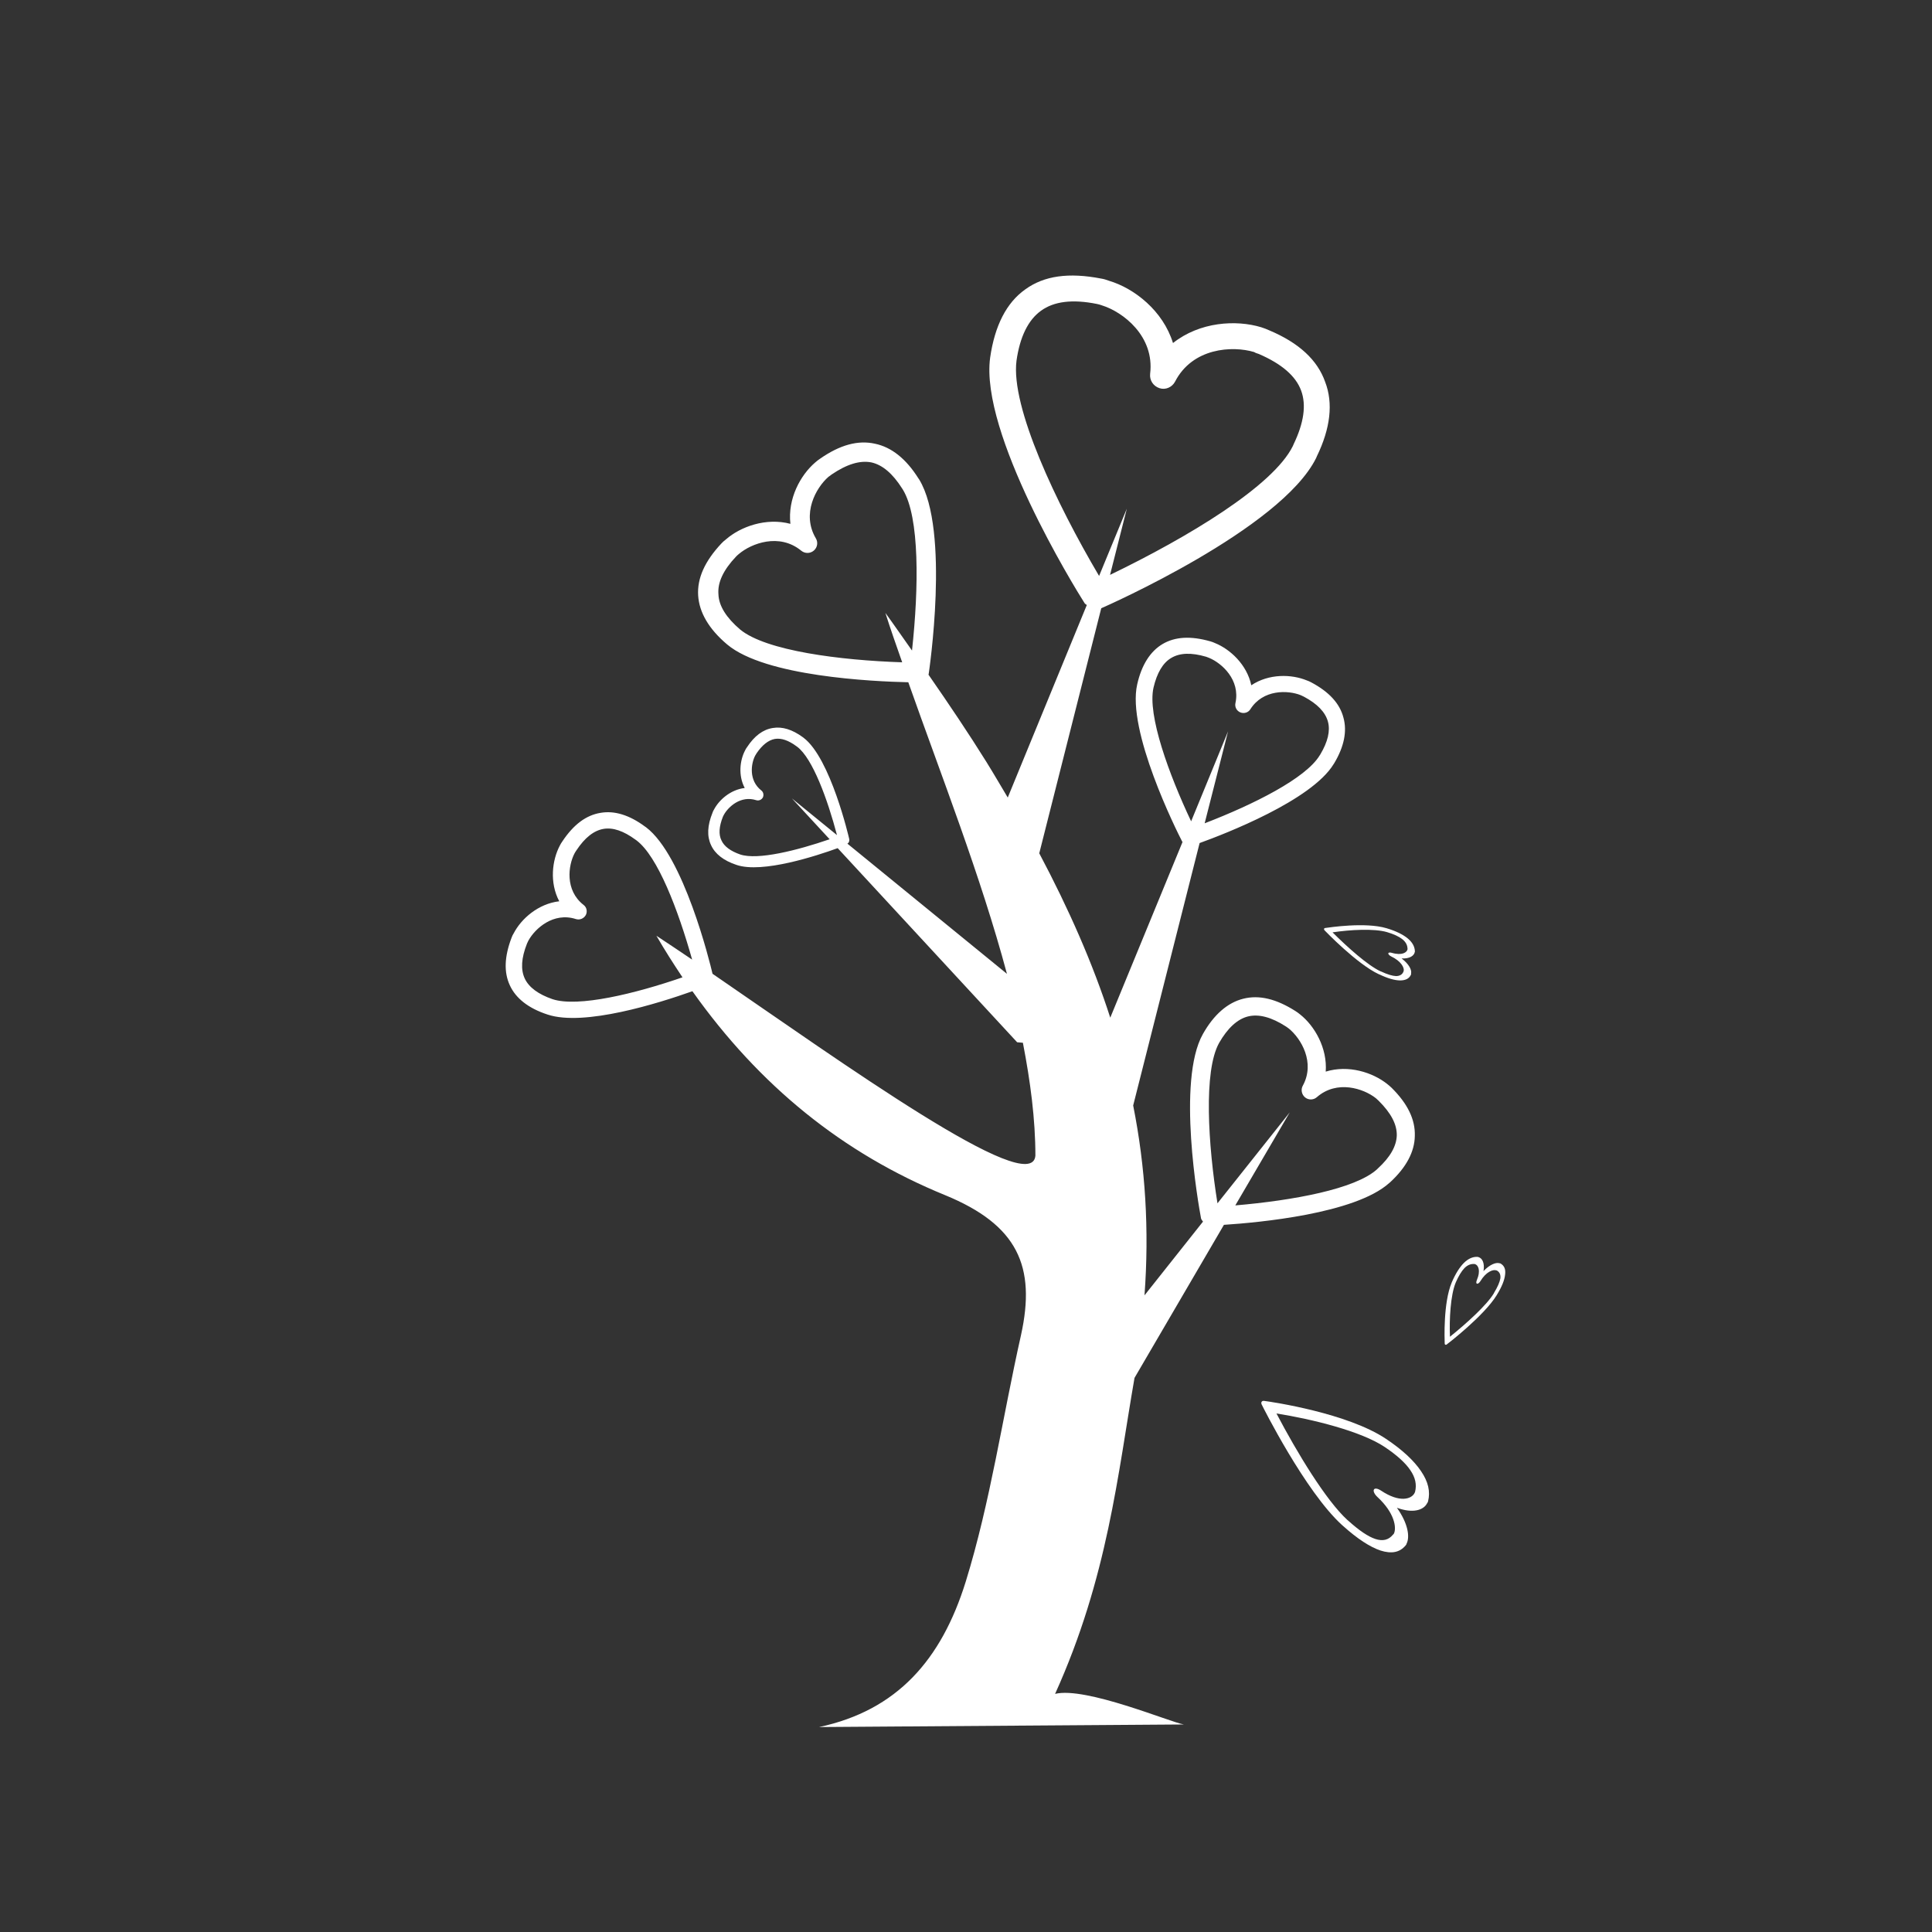 <?xml version="1.0" encoding="utf-8"?>
<!-- Generator: Adobe Illustrator 16.2.0, SVG Export Plug-In . SVG Version: 6.00 Build 0)  -->
<!DOCTYPE svg PUBLIC "-//W3C//DTD SVG 1.1//EN" "http://www.w3.org/Graphics/SVG/1.1/DTD/svg11.dtd">
<svg version="1.1" id="Layer_1" xmlns="http://www.w3.org/2000/svg" xmlns:xlink="http://www.w3.org/1999/xlink" x="0px" y="0px"
	 width="36px" height="36px" viewBox="0 0 36 36" enable-background="new 0 0 36 36" xml:space="preserve">
<rect x="0" y="0" width="36" height="36" fill="#333333" stroke="none"/>
<g>
	<path fill="#FFFFFF" d="M19.66,31.563c0.982-2.17,1.168-4.097,1.48-5.888l1.666-2.852c0.645-0.042,2.442-0.206,3.08-0.779
		l0.018-0.015c0.299-0.276,0.455-0.567,0.459-0.863c0.01-0.305-0.133-0.6-0.434-0.898c-0.025-0.024-0.052-0.047-0.08-0.069
		c-0.271-0.216-0.722-0.362-1.146-0.231c0.032-0.441-0.209-0.853-0.476-1.064c-0.026-0.023-0.059-0.045-0.086-0.063
		c-0.36-0.229-0.678-0.306-0.975-0.231c-0.289,0.072-0.547,0.293-0.752,0.658c-0.49,0.869-0.084,3.174-0.035,3.432
		c0.004,0.023,0.023,0.043,0.037,0.063l-1.09,1.374c0.09-1.22,0.018-2.388-0.211-3.538l1.238-4.89
		c0.473-0.171,2.082-0.792,2.496-1.469l0.012-0.018c0.186-0.311,0.242-0.598,0.172-0.85c-0.068-0.263-0.266-0.479-0.598-0.656
		c-0.029-0.016-0.056-0.028-0.086-0.038c-0.285-0.117-0.705-0.128-1.033,0.091c-0.082-0.385-0.394-0.672-0.674-0.785
		c-0.029-0.015-0.062-0.025-0.088-0.033c-0.365-0.104-0.656-0.088-0.89,0.049c-0.229,0.135-0.392,0.388-0.474,0.752
		c-0.198,0.863,0.732,2.725,0.839,2.931c0,0.003,0.004,0.004,0.006,0.005l-1.347,3.275c-0.325-1.009-0.771-2.022-1.323-3.063
		l1.155-4.566c0.093-0.04,3.347-1.475,4.004-2.799l0.013-0.031c0.254-0.522,0.308-0.992,0.155-1.388
		c-0.143-0.406-0.485-0.727-1.045-0.962c-0.049-0.023-0.092-0.038-0.146-0.056c-0.471-0.143-1.146-0.101-1.644,0.294
		c-0.186-0.602-0.721-1.02-1.192-1.16c-0.051-0.019-0.099-0.034-0.146-0.041c-0.602-0.117-1.063-0.054-1.414,0.201
		c-0.35,0.247-0.569,0.675-0.655,1.271c-0.193,1.408,1.563,4.268,1.762,4.58c0.011,0.014,0.029,0.02,0.039,0.031l-1.473,3.587
		c-0.132-0.221-0.259-0.44-0.398-0.664c-0.33-0.53-0.697-1.075-1.08-1.627c0.002-0.003,0.004-0.004,0.004-0.006
		c0.004-0.028,0.402-2.682-0.176-3.629l-0.014-0.02c-0.23-0.366-0.502-0.583-0.811-0.647c-0.313-0.07-0.65,0.02-1.02,0.278
		c-0.031,0.021-0.059,0.041-0.09,0.069c-0.279,0.238-0.518,0.679-0.465,1.146c-0.451-0.12-0.928,0.051-1.201,0.29
		c-0.031,0.024-0.061,0.049-0.084,0.075c-0.311,0.332-0.453,0.648-0.434,0.969c0.02,0.317,0.199,0.626,0.541,0.914
		c0.709,0.596,2.707,0.689,3.375,0.704c0.613,1.739,1.348,3.603,1.838,5.433L15.79,15.72c0.008-0.008,0.018-0.011,0.023-0.021
		c0.014-0.022,0.016-0.05,0.01-0.07c-0.004-0.017-0.346-1.502-0.85-1.882l-0.01-0.008c-0.199-0.146-0.387-0.204-0.563-0.174
		c-0.182,0.028-0.342,0.146-0.482,0.36c-0.014,0.018-0.023,0.034-0.033,0.055c-0.098,0.184-0.133,0.467-0.008,0.703
		c-0.264,0.031-0.479,0.221-0.574,0.404c-0.012,0.019-0.021,0.038-0.027,0.058c-0.096,0.239-0.105,0.436-0.027,0.602
		c0.074,0.164,0.234,0.29,0.477,0.37c0.48,0.162,1.492-0.171,1.883-0.313l3.344,3.617l0.107,0.009
		c0.139,0.717,0.233,1.424,0.233,2.104c-0.065,0.811-3.605-1.736-6.016-3.389c-0.051-0.219-0.537-2.199-1.24-2.731l-0.018-0.012
		c-0.291-0.216-0.57-0.301-0.828-0.256c-0.268,0.043-0.502,0.216-0.711,0.53c-0.018,0.026-0.035,0.052-0.049,0.081
		c-0.143,0.271-0.195,0.689-0.01,1.037c-0.391,0.045-0.707,0.324-0.848,0.595c-0.018,0.027-0.031,0.056-0.041,0.084
		C9.398,17.826,9.387,18.116,9.5,18.36c0.111,0.242,0.346,0.428,0.701,0.544c0.682,0.229,2.08-0.213,2.701-0.434
		c1.25,1.762,2.803,3.022,4.711,3.801c1.348,0.554,1.696,1.324,1.411,2.611c-0.344,1.53-0.568,3.098-1.029,4.59
		c-0.453,1.457-1.279,2.398-2.732,2.709l6.796-0.048C21.813,32.094,20.227,31.423,19.66,31.563z M22.717,19.432
		c0.156-0.272,0.338-0.442,0.537-0.492c0.201-0.049,0.434,0.011,0.709,0.188c0.018,0.013,0.035,0.024,0.053,0.038
		c0.226,0.184,0.496,0.631,0.26,1.064c-0.041,0.072-0.022,0.166,0.043,0.219c0.064,0.052,0.158,0.05,0.22-0.006
		c0.375-0.326,0.871-0.16,1.099,0.021c0.02,0.019,0.036,0.032,0.051,0.047c0.231,0.229,0.342,0.44,0.338,0.646
		c-0.006,0.2-0.123,0.405-0.349,0.612l-0.02,0.02c-0.408,0.368-1.564,0.58-2.64,0.672l1.015-1.734l-1.347,1.695
		C22.512,21.338,22.422,19.958,22.717,19.432z M21.494,12.813c0.063-0.271,0.174-0.463,0.332-0.554
		c0.158-0.094,0.371-0.103,0.65-0.021c0.018,0.007,0.037,0.014,0.055,0.021c0.238,0.099,0.582,0.41,0.49,0.84
		c-0.017,0.073,0.021,0.147,0.092,0.176c0.07,0.027,0.148,0.002,0.186-0.06c0.236-0.373,0.701-0.357,0.939-0.261
		c0.021,0.01,0.039,0.019,0.057,0.027c0.254,0.135,0.4,0.289,0.449,0.465c0.047,0.172-0.002,0.376-0.141,0.61l-0.013,0.02
		c-0.26,0.428-1.229,0.913-2.143,1.265l0.436-1.713l-0.688,1.676C21.783,14.433,21.377,13.324,21.494,12.813z M18.941,6.721
		c0.063-0.443,0.217-0.759,0.457-0.931c0.24-0.174,0.582-0.219,1.043-0.126c0.026,0.006,0.063,0.014,0.088,0.025
		c0.395,0.121,0.988,0.575,0.902,1.277c-0.013,0.121,0.059,0.229,0.174,0.267s0.235-0.019,0.289-0.119
		c0.326-0.636,1.071-0.675,1.475-0.554c0.031,0.02,0.061,0.026,0.088,0.036c0.426,0.185,0.686,0.409,0.787,0.68
		s0.051,0.606-0.139,1.001L24.09,8.312c-0.369,0.746-1.953,1.698-3.406,2.4l0.313-1.234l-0.517,1.254
		C19.682,9.38,18.83,7.583,18.941,6.721z M13.789,11.728c-0.252-0.216-0.395-0.436-0.402-0.655c-0.018-0.219,0.09-0.451,0.33-0.704
		c0.016-0.015,0.033-0.033,0.053-0.048c0.232-0.196,0.75-0.394,1.158-0.061c0.07,0.058,0.168,0.058,0.238-0.002
		c0.068-0.06,0.08-0.156,0.035-0.229c-0.268-0.454,0.002-0.94,0.236-1.144c0.023-0.015,0.041-0.029,0.057-0.042
		c0.285-0.194,0.529-0.268,0.742-0.227c0.209,0.046,0.398,0.21,0.572,0.483l0.016,0.025c0.314,0.514,0.297,1.829,0.17,2.998
		c-0.166-0.233-0.322-0.462-0.496-0.701c0.094,0.298,0.205,0.612,0.313,0.92C15.664,12.304,14.27,12.128,13.789,11.728z
		 M13.793,15.922c-0.178-0.062-0.299-0.149-0.35-0.263c-0.055-0.111-0.045-0.257,0.027-0.44c0.006-0.012,0.012-0.024,0.018-0.036
		c0.084-0.152,0.316-0.364,0.602-0.273c0.047,0.016,0.1-0.006,0.125-0.051c0.021-0.046,0.01-0.1-0.029-0.13
		c-0.236-0.185-0.195-0.496-0.113-0.652c0.01-0.013,0.016-0.025,0.021-0.035c0.109-0.162,0.225-0.251,0.344-0.273
		c0.121-0.02,0.256,0.027,0.404,0.137l0.014,0.01c0.285,0.215,0.564,0.976,0.74,1.645l-0.84-0.684l0.703,0.761
		C14.855,15.846,14.121,16.031,13.793,15.922z M10.295,18.618c-0.264-0.091-0.441-0.22-0.518-0.387
		c-0.076-0.166-0.064-0.379,0.043-0.649c0.01-0.018,0.018-0.035,0.025-0.053c0.123-0.227,0.467-0.538,0.885-0.404
		c0.072,0.023,0.148-0.008,0.186-0.075c0.033-0.066,0.016-0.146-0.043-0.189c-0.348-0.272-0.287-0.733-0.166-0.962
		c0.012-0.02,0.021-0.037,0.033-0.053c0.158-0.239,0.326-0.37,0.506-0.401c0.176-0.03,0.375,0.039,0.594,0.2l0.02,0.014
		c0.395,0.297,0.775,1.291,1.037,2.222c-0.238-0.161-0.465-0.313-0.666-0.445c0.156,0.27,0.32,0.526,0.486,0.775
		C11.834,18.516,10.77,18.775,10.295,18.618z"/>
	<path fill="#FFFFFF" d="M25.826,26.811c-0.715-0.479-2.113-0.687-2.268-0.707c-0.023-0.004-0.041,0.002-0.05,0.018
		c-0.01,0.015-0.006,0.039,0.009,0.063c0.008,0.018,0.805,1.611,1.491,2.233l0.015,0.013c0.27,0.243,0.506,0.396,0.701,0.461
		c0.205,0.065,0.356,0.036,0.465-0.092c0.01-0.012,0.018-0.021,0.021-0.037c0.063-0.125,0.028-0.376-0.181-0.668
		c0.302,0.111,0.498,0.042,0.562-0.082c0.011-0.013,0.015-0.025,0.019-0.039c0.045-0.18,0.004-0.363-0.131-0.561
		C26.346,27.215,26.127,27.012,25.826,26.811z M26.367,27.801c-0.004,0.01-0.008,0.018-0.012,0.025
		c-0.056,0.104-0.271,0.184-0.625-0.053c-0.06-0.039-0.115-0.047-0.129-0.017c-0.017,0.03,0.012,0.089,0.065,0.138
		c0.324,0.299,0.358,0.576,0.308,0.681c-0.007,0.009-0.011,0.017-0.019,0.022c-0.08,0.098-0.188,0.125-0.326,0.08
		c-0.133-0.043-0.301-0.156-0.504-0.339l-0.019-0.016c-0.396-0.361-0.936-1.25-1.321-1.984c0.666,0.106,1.575,0.329,2.016,0.624
		c0.226,0.151,0.39,0.299,0.479,0.434C26.373,27.531,26.402,27.664,26.367,27.801z"/>
	<path fill="#FFFFFF" d="M27.963,23.545c-0.008-0.005-0.014-0.006-0.021-0.006c-0.065-0.021-0.18,0.021-0.299,0.146
		c0.025-0.153-0.024-0.24-0.092-0.26c-0.004-0.002-0.014-0.005-0.02-0.005c-0.088-0.005-0.174,0.034-0.254,0.113
		c-0.08,0.081-0.158,0.204-0.226,0.364c-0.161,0.383-0.133,1.063-0.131,1.139c0.002,0.012,0.004,0.02,0.015,0.021
		c0.012,0.002,0.02,0,0.03-0.011c0.009-0.005,0.688-0.528,0.923-0.911l0.004-0.007c0.092-0.149,0.143-0.276,0.153-0.375
		C28.059,23.652,28.031,23.586,27.963,23.545z M27.84,24.089l-0.006,0.013c-0.133,0.219-0.506,0.557-0.816,0.806
		c-0.014-0.325,0.01-0.775,0.107-1.009c0.053-0.123,0.109-0.213,0.162-0.269c0.057-0.057,0.119-0.083,0.188-0.077
		c0.002,0,0.004,0,0.01,0.002c0.056,0.018,0.113,0.111,0.033,0.301c-0.014,0.033-0.012,0.061,0.004,0.063
		c0.017,0.006,0.041-0.014,0.06-0.042c0.11-0.183,0.239-0.224,0.293-0.207c0.006,0.002,0.01,0.002,0.017,0.004
		c0.053,0.03,0.073,0.081,0.065,0.147C27.945,23.889,27.908,23.977,27.84,24.089z"/>
	<path fill="#FFFFFF" d="M24.672,17.309c-0.002,0.011,0.002,0.019,0.012,0.029c0.006,0.007,0.603,0.627,1.008,0.815l0.009,0.003
		c0.157,0.075,0.288,0.112,0.389,0.113c0.104-0.001,0.168-0.035,0.201-0.107c0.004-0.007,0.004-0.015,0.002-0.021
		c0.017-0.067-0.039-0.177-0.176-0.282c0.153,0.008,0.233-0.052,0.245-0.119c0.002-0.005,0.005-0.015,0.002-0.019
		c-0.004-0.09-0.053-0.17-0.139-0.24c-0.09-0.072-0.221-0.135-0.389-0.185c-0.396-0.118-1.07-0.014-1.145-0.004
		C24.68,17.296,24.672,17.299,24.672,17.309z M25.846,17.369c0.129,0.038,0.225,0.084,0.285,0.132
		c0.061,0.049,0.094,0.107,0.096,0.177c0,0.002,0.002,0.005,0,0.011c-0.01,0.055-0.098,0.123-0.295,0.065
		c-0.035-0.011-0.063-0.005-0.063,0.012c-0.002,0.014,0.02,0.037,0.049,0.053c0.193,0.091,0.25,0.214,0.238,0.269
		c-0.002,0.005,0,0.01-0.004,0.015c-0.021,0.057-0.07,0.083-0.137,0.085c-0.07-0.003-0.162-0.03-0.281-0.086l-0.014-0.005
		c-0.232-0.108-0.607-0.442-0.89-0.724C25.154,17.324,25.604,17.298,25.846,17.369z"/>
</g>
</svg>
